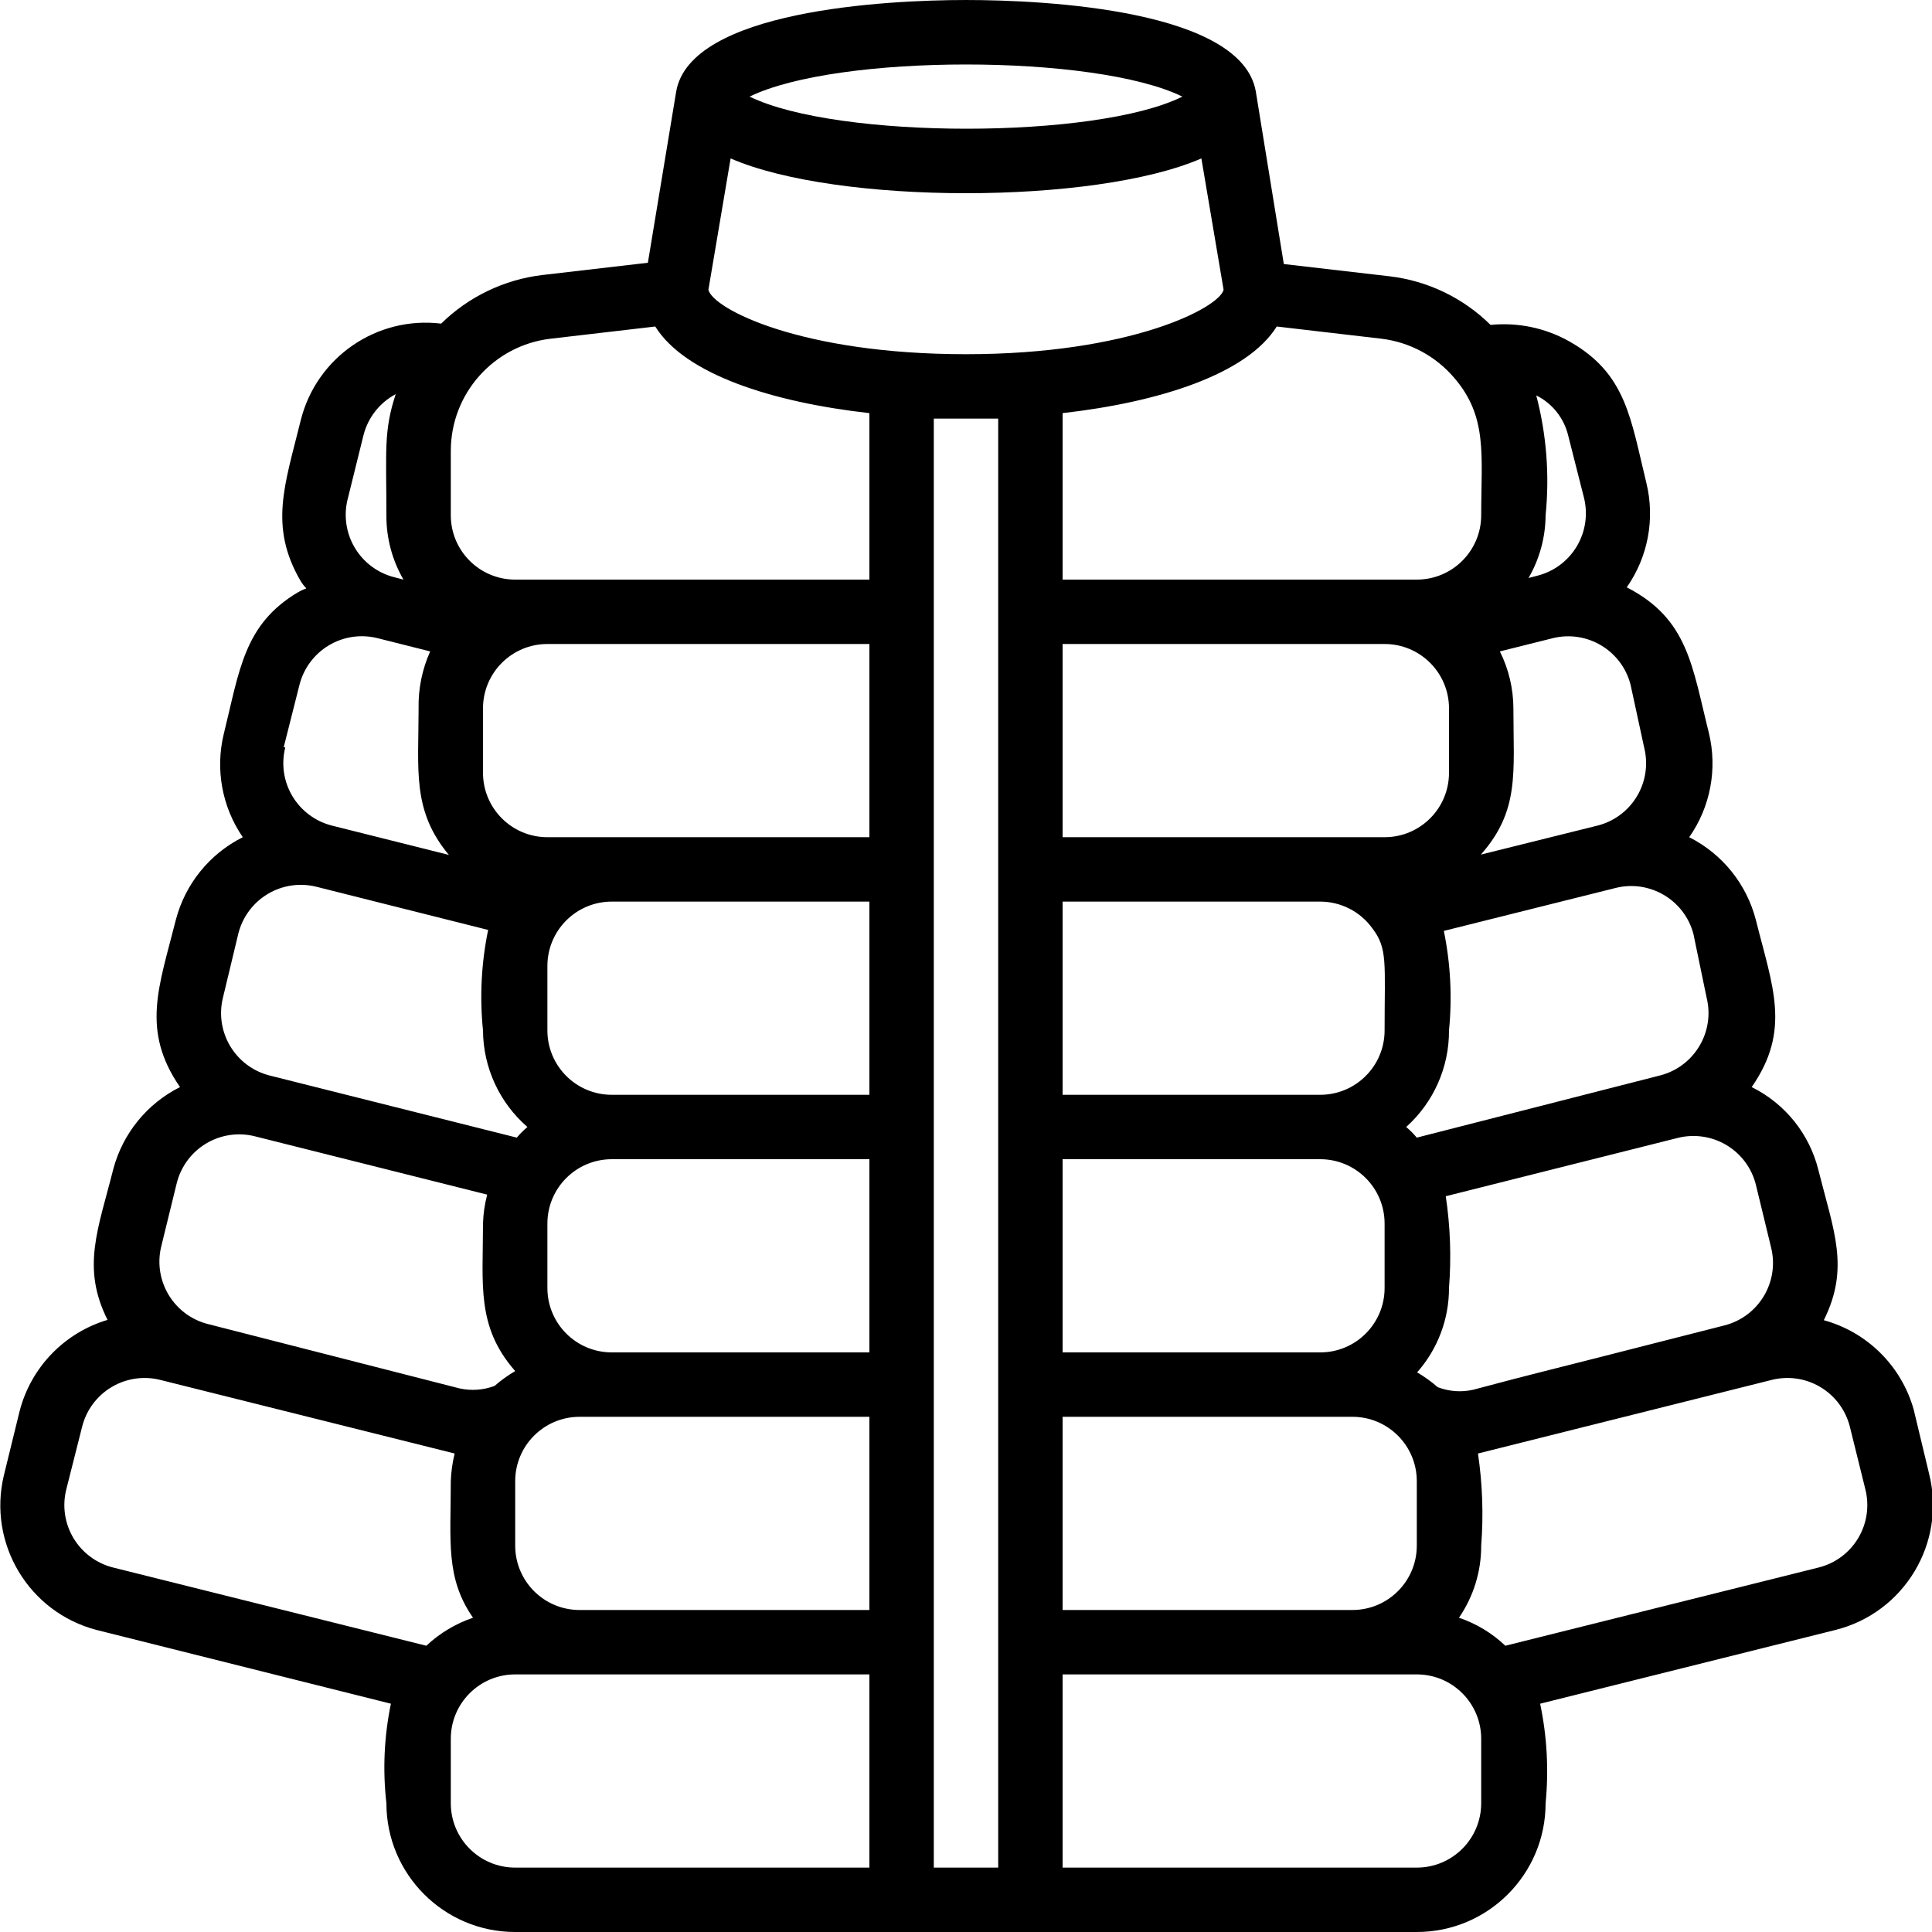 <svg  viewBox="0 0 60 60"  xmlns="http://www.w3.org/2000/svg"><path id="Shape" d="m3 50.62 9.14 2.29c-.211 1.016-.258 2.059-.14 3.09 0 2.209 1.791 4 4 4h28c2.209 0 4-1.791 4-4 .101-1.033.044-2.075-.17-3.09l9.17-2.29c2.143-.536 3.445-2.707 2.91-4.85l-.48-2c-.381-1.348-1.439-2.399-2.79-2.77.81-1.63.31-2.76-.17-4.67-.279-1.119-1.036-2.059-2.07-2.57 1.23-1.77.65-3.11.13-5.19-.288-1.115-1.042-2.051-2.07-2.57.66-.942.882-2.123.61-3.24-.52-2.07-.64-3.54-2.55-4.52.66-.942.882-2.123.61-3.24-.49-2-.62-3.39-2.38-4.39-.746-.424-1.606-.605-2.46-.52-.849-.84-1.954-1.371-3.14-1.51l-3.28-.38-.87-5.36c-.44-2.52-6.47-2.84-9-2.84s-8.56.33-9 2.84l-.88 5.32-3.27.38c-1.188.14-2.296.672-3.15 1.51-2.002-.242-3.87 1.044-4.36 3-.49 2-1 3.29 0 5 .21.34.26.14-.08.34-1.69 1-1.82 2.43-2.31 4.4-.269 1.105-.054 2.273.59 3.21-1.032.517-1.79 1.453-2.08 2.57-.52 2.07-1.09 3.42.13 5.19-1.021.512-1.774 1.437-2.07 2.54-.47 1.87-1 3.06-.18 4.69-1.343.4-2.378 1.474-2.73 2.83l-.49 2c-.506 2.117.774 4.25 2.88 4.8zm11 5.38v-2c0-1.105.895-2 2-2h11v6h-11c-1.105 0-2-.895-2-2zm8.69-51.08c3.31 1.44 11.31 1.44 14.62 0l.69 4.08c-.14.56-2.89 2-8 2s-7.85-1.4-8-2zm10.31 39.08h9c1.105 0 2 .895 2 2v2c0 1.105-.895 2-2 2h-9zm10-6v2c0 1.105-.895 2-2 2h-8v-6h8c1.105 0 2 .895 2 2zm-10-4v-6h8c.642.001 1.244.309 1.62.83.48.63.38 1.07.38 3.17 0 1.105-.895 2-2 2zm12-12v2c0 1.105-.895 2-2 2h-10v-6h10c1.105 0 2 .895 2 2zm-29 26v-2c0-1.105.895-2 2-2h9v6h-9c-1.105 0-2-.895-2-2zm11-22h-10c-1.105 0-2-.895-2-2v-2c0-1.105.895-2 2-2h10zm-10 6v-2c0-1.105.895-2 2-2h8v6h-8c-1.105 0-2-.895-2-2zm10 4v6h-8c-1.105 0-2-.895-2-2v-2c0-1.105.895-2 2-2zm2 22v-45h2v45zm17-2c0 1.105-.895 2-2 2h-11v-6h11c1.105 0 2 .895 2 2zm11.45-11.69.48 1.94c.13.515.051 1.06-.221 1.516-.272.456-.714.785-1.229.914l-9.73 2.43c-.411-.391-.903-.688-1.44-.87.452-.659.693-1.441.69-2.24.074-.954.04-1.913-.1-2.86l9.1-2.28c.517-.136 1.068-.06 1.528.213.46.272.792.718.922 1.237zm-2.45-5.58c.272 1.068-.372 2.155-1.44 2.43-7 1.79-5.36 1.35-7.81 2-.366.083-.749.055-1.1-.08-.198-.173-.413-.327-.64-.46.64-.723.992-1.655.99-2.62.075-.951.041-1.907-.1-2.85l7.2-1.81c.515-.13 1.06-.051 1.516.221.456.272.785.714.914 1.229zm-2-7.75c.265 1.068-.383 2.15-1.45 2.42l-7.55 1.93c-.1-.12-.21-.23-.33-.33.852-.764 1.336-1.856 1.33-3 .102-1.032.048-2.074-.16-3.09l5.32-1.33c1.062-.273 2.146.36 2.43 1.42zm-1.94-7.77c.13.515.051 1.06-.221 1.516-.272.456-.714.785-1.229.914l-3.62.9c1.21-1.37 1.01-2.54 1.01-4.54-.002-.614-.146-1.22-.42-1.77l1.64-.41c1.068-.265 2.15.383 2.42 1.45zm-2.36-9.69.49 1.93c.13.515.051 1.06-.221 1.516-.272.456-.714.785-1.229.914l-.27.07c.344-.593.526-1.265.53-1.95.126-1.247.028-2.507-.29-3.72.497.247.859.701.99 1.24zm-3.55-1.8c1.06 1.22.85 2.41.85 4.28 0 1.105-.895 2-2 2h-11v-5.17c3-.34 5.73-1.21 6.65-2.69l3.26.38c.87.108 1.668.536 2.24 1.2zm-8.43-8.72c-2.67 1.33-10.72 1.33-13.44 0 2.72-1.33 10.72-1.33 13.44 0zm-19.63 7.52 3.26-.38c.92 1.48 3.62 2.35 6.65 2.69v5.17h-11c-1.105 0-2-.895-2-2v-2c.002-1.774 1.328-3.268 3.09-3.48zm-6.28 4.93.48-1.94c.14-.545.503-1.006 1-1.27-.38 1.15-.29 1.76-.29 3.76-.005.702.178 1.393.53 2l-.27-.07c-.526-.129-.977-.466-1.25-.933-.273-.467-.345-1.026-.2-1.547zm-2 7.76.49-1.94c.13-.515.459-.957.914-1.229.456-.272 1.001-.352 1.516-.221l1.63.41c-.25.556-.373 1.161-.36 1.77 0 1.92-.21 3.17.94 4.55l-3.63-.91c-.515-.13-.957-.459-1.229-.914-.272-.456-.352-1.001-.221-1.516zm-1.89 7.79.48-2c.128-.516.456-.961.912-1.235.456-.274 1.002-.355 1.518-.225l5.33 1.34c-.212 1.026-.266 2.078-.16 3.12.007 1.152.509 2.245 1.38 3-.12.1-.23.21-.33.33l-7.68-1.93c-1.057-.271-1.702-1.338-1.45-2.4zm-1.92 7.74.49-2c.13-.515.459-.957.914-1.229s1.001-.352 1.516-.221l7.21 1.81c-.077.294-.121.596-.13.9 0 1.91-.21 3.2 1 4.58-.227.133-.442.287-.64.46-.345.13-.72.158-1.08.08l-7.82-2c-1.052-.266-1.699-1.322-1.46-2.38zm-2.94 7.51.49-1.94c.129-.519.462-.965.922-1.237.46-.272 1.011-.349 1.528-.213l9.12 2.28c-.07.282-.11.57-.12.86 0 1.87-.17 3 .69 4.24-.54.183-1.034.48-1.45.87l-9.73-2.43c-.515-.13-.957-.459-1.229-.914-.272-.456-.352-1.001-.221-1.516z"/></svg>